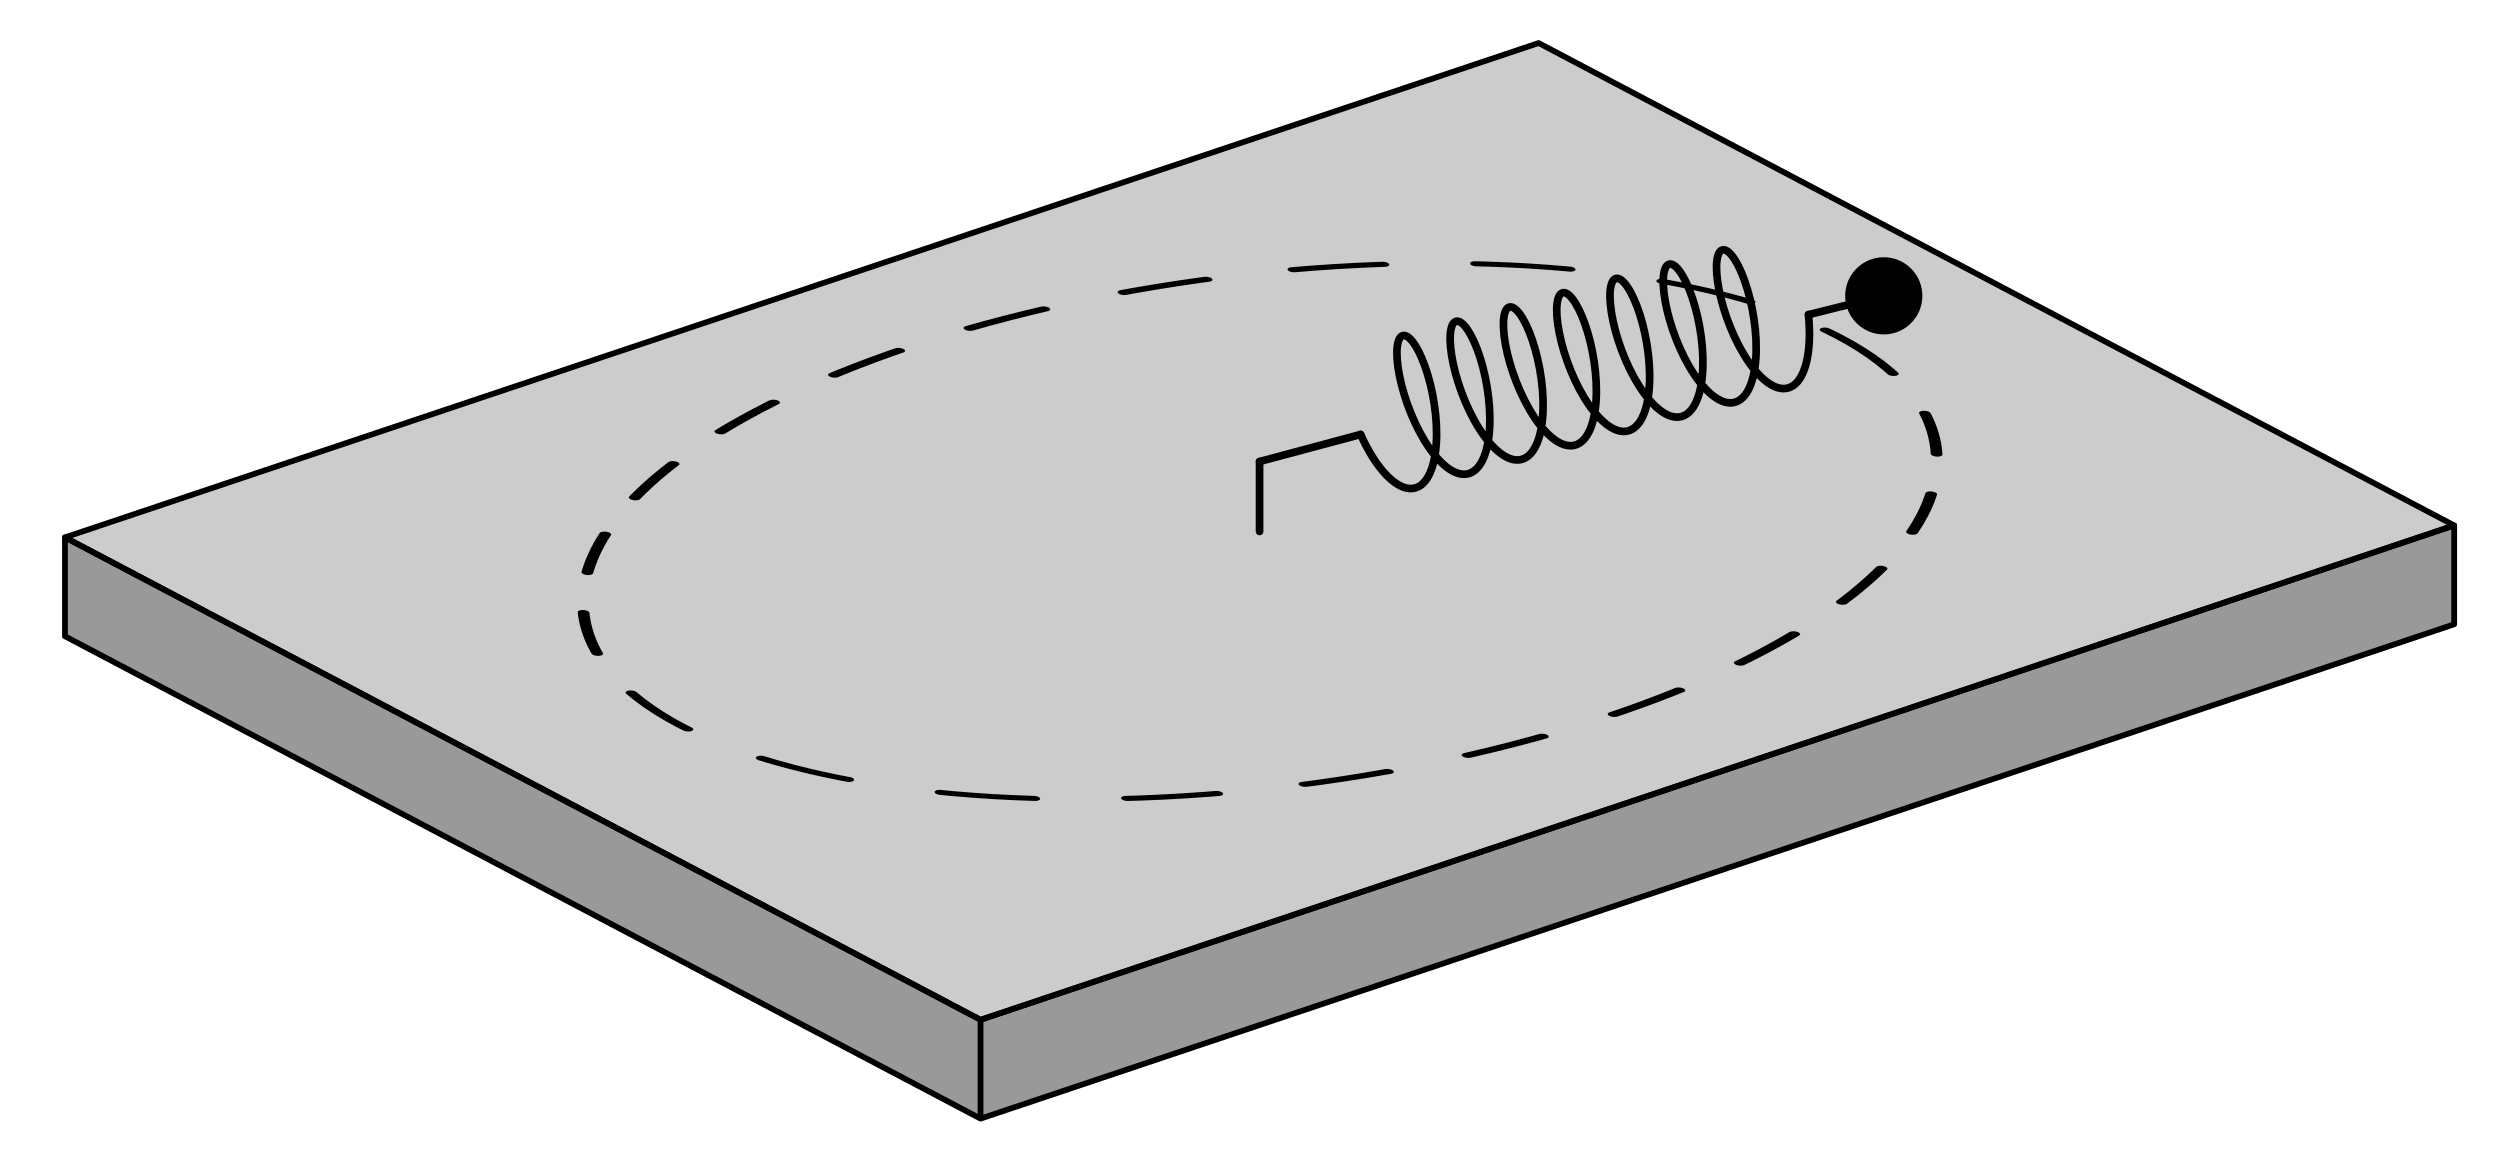 <?xml version="1.0" encoding="UTF-8" standalone="no"?>
<!-- Created with Inkscape (http://www.inkscape.org/) -->

<svg
   width="130mm"
   height="60mm"
   viewBox="0 0 130 60"
   version="1.1"
   id="svg4659"
   inkscape:version="1.2.2 (b0a84865, 2022-12-01)"
   sodipodi:docname="dinamica-circular-2.svg"
   xmlns:inkscape="http://www.inkscape.org/namespaces/inkscape"
   xmlns:sodipodi="http://sodipodi.sourceforge.net/DTD/sodipodi-0.dtd"
   xmlns="http://www.w3.org/2000/svg"
   xmlns:svg="http://www.w3.org/2000/svg">
  <sodipodi:namedview
     id="namedview4661"
     pagecolor="#ffffff"
     bordercolor="#999999"
     borderopacity="1"
     inkscape:showpageshadow="0"
     inkscape:pageopacity="0"
     inkscape:pagecheckerboard="0"
     inkscape:deskcolor="#d1d1d1"
     inkscape:document-units="mm"
     showgrid="false"
     inkscape:zoom="0.71535494"
     inkscape:cx="250.22543"
     inkscape:cy="316.62604"
     inkscape:window-width="1390"
     inkscape:window-height="953"
     inkscape:window-x="0"
     inkscape:window-y="25"
     inkscape:window-maximized="0"
     inkscape:current-layer="layer1" />
  <defs
     id="defs4656" />
  <g
     inkscape:label="Layer 1"
     inkscape:groupmode="layer"
     id="layer1">
    <ellipse
       style="fill:none;stroke:#000000;stroke-width:0.47;stroke-linecap:round;stroke-linejoin:round;stroke-miterlimit:4;stroke-dasharray:3.763, 3.763;stroke-dashoffset:0"
       id="path932"
       cx="8.411"
       cy="65.019"
       rx="31.775"
       ry="20.576"
       transform="matrix(0.948,-0.318,0.885,0.466,0,0)"
       inkscape:export-filename="C:\Backup\Academic\My Notes\Resueltos F1\PNG\U2EJ40.png"
       inkscape:export-xdpi="300"
       inkscape:export-ydpi="300" />
    <path
       style="fill:#000000;fill-opacity:0.2;stroke:#000000;stroke-width:0.3;stroke-linecap:round;stroke-linejoin:round;stroke-miterlimit:4;stroke-dasharray:none;stroke-opacity:1"
       d="M 127.617,27.322 50.988,53.029 3.378,27.944 80.007,2.237 Z"
       id="path936"
       inkscape:export-filename="C:\Backup\Academic\My Notes\Resueltos F1\PNG\U2EJ40.png"
       inkscape:export-xdpi="300"
       inkscape:export-ydpi="300" />
    <path
       style="fill:#000000;fill-opacity:0.4;stroke:#000000;stroke-width:0.3;stroke-linecap:round;stroke-linejoin:round;stroke-miterlimit:4;stroke-dasharray:none;stroke-opacity:1"
       d="M 127.617,32.463 50.988,58.169 3.378,33.085 V 27.944 L 50.988,53.029 127.617,27.322 Z"
       id="path961"
       inkscape:export-filename="C:\Backup\Academic\My Notes\Resueltos F1\PNG\U2EJ40.png"
       inkscape:export-xdpi="300"
       inkscape:export-ydpi="300" />
    <path
       style="fill:none;stroke:#000000;stroke-width:0.3;stroke-linecap:butt;stroke-linejoin:miter;stroke-miterlimit:4;stroke-dasharray:none;stroke-opacity:1"
       d="M 50.988,53.029 V 58.169"
       id="path986"
       inkscape:export-filename="C:\Backup\Academic\My Notes\Resueltos F1\PNG\U2EJ40.png"
       inkscape:export-xdpi="300"
       inkscape:export-ydpi="300" />
    <path
       style="fill:none;stroke:#000000;stroke-width:0.4;stroke-linecap:round;stroke-linejoin:round;stroke-miterlimit:4;stroke-dasharray:none;stroke-opacity:1"
       d="M 65.497,27.633 V 24"
       id="path992"
       inkscape:export-filename="C:\Backup\Academic\My Notes\Resueltos F1\PNG\U2EJ40.png"
       inkscape:export-xdpi="300"
       inkscape:export-ydpi="300" />
    <path
       style="fill:none;fill-opacity:1;fill-rule:evenodd;stroke:#000000;stroke-width:0.4;stroke-linecap:round;stroke-linejoin:round;stroke-miterlimit:4;stroke-dasharray:none;stroke-dashoffset:0;stroke-opacity:1;paint-order:stroke fill markers"
       d="m 70.75,22.592 c 0.295,0.658 0.652,1.272 1.029,1.75 0.377,0.479 0.775,0.82 1.147,0.972 0.372,0.152 0.717,0.113 0.998,-0.113 0.281,-0.226 0.496,-0.64 0.626,-1.183 0.13,-0.544 0.176,-1.216 0.141,-1.924 -0.034,-0.707 -0.149,-1.447 -0.314,-2.115 -0.166,-0.668 -0.382,-1.263 -0.605,-1.702 -0.224,-0.439 -0.454,-0.719 -0.646,-0.805 -0.192,-0.086 -0.344,0.024 -0.424,0.31 -0.08,0.286 -0.086,0.748 -0.006,1.315 0.08,0.567 0.246,1.238 0.486,1.912 0.24,0.674 0.553,1.349 0.906,1.925 0.353,0.576 0.744,1.05 1.13,1.351 0.385,0.301 0.764,0.428 1.092,0.359 0.328,-0.069 0.605,-0.334 0.803,-0.758 0.198,-0.425 0.316,-1.009 0.349,-1.671 0.033,-0.662 -0.019,-1.4 -0.137,-2.11 -0.118,-0.71 -0.3,-1.39 -0.511,-1.944 -0.21,-0.555 -0.446,-0.982 -0.662,-1.225 -0.216,-0.242 -0.411,-0.298 -0.546,-0.163 -0.135,0.135 -0.208,0.462 -0.198,0.928 0.01,0.467 0.104,1.072 0.281,1.726 0.176,0.654 0.434,1.354 0.748,1.995 0.314,0.642 0.683,1.222 1.066,1.656 0.383,0.433 0.778,0.717 1.141,0.809 0.363,0.091 0.691,-0.012 0.951,-0.297 0.259,-0.285 0.448,-0.751 0.552,-1.333 0.103,-0.583 0.121,-1.281 0.061,-1.996 -0.059,-0.715 -0.195,-1.445 -0.376,-2.088 -0.18,-0.643 -0.405,-1.196 -0.63,-1.583 -0.225,-0.387 -0.448,-0.607 -0.627,-0.63 -0.179,-0.024 -0.311,0.149 -0.367,0.49 -0.056,0.34 -0.034,0.848 0.073,1.446 0.107,0.598 0.3,1.284 0.563,1.956 0.262,0.672 0.594,1.328 0.958,1.87 0.364,0.542 0.76,0.967 1.142,1.212 0.382,0.245 0.75,0.308 1.061,0.177 0.311,-0.131 0.565,-0.455 0.738,-0.929 0.172,-0.474 0.262,-1.096 0.269,-1.78 0.006,-0.684 -0.071,-1.427 -0.208,-2.125 -0.137,-0.698 -0.335,-1.349 -0.552,-1.862 -0.217,-0.513 -0.453,-0.885 -0.661,-1.068 -0.208,-0.183 -0.389,-0.173 -0.503,0.022 -0.115,0.195 -0.163,0.577 -0.126,1.086 0.037,0.509 0.16,1.144 0.361,1.81 0.202,0.666 0.482,1.361 0.813,1.981 0.331,0.62 0.71,1.163 1.096,1.548 0.386,0.385 0.776,0.609 1.127,0.638 0.351,0.029 0.661,-0.137 0.898,-0.479 0.236,-0.341 0.398,-0.856 0.474,-1.473 0.076,-0.617 0.066,-1.335 -0.017,-2.053 -0.083,-0.717 -0.238,-1.432 -0.432,-2.045 -0.194,-0.612 -0.425,-1.12 -0.648,-1.453 -0.223,-0.333 -0.438,-0.489 -0.601,-0.451 -0.163,0.038 -0.274,0.273 -0.305,0.665 -0.031,0.392 0.019,0.942 0.153,1.565 0.134,0.624 0.354,1.32 0.637,1.984 0.284,0.665 0.632,1.295 1.005,1.798 0.373,0.503 0.771,0.876 1.147,1.062 0.376,0.186 0.731,0.185 1.023,-0.006 0.292,-0.191 0.522,-0.573 0.668,-1.092 0.146,-0.519 0.207,-1.175 0.188,-1.875 -0.02,-0.7 -0.121,-1.443 -0.277,-2.124 -0.156,-0.681 -0.366,-1.297 -0.588,-1.764 -0.222,-0.467 -0.455,-0.782 -0.653,-0.903 -0.199,-0.122 -0.362,-0.048 -0.455,0.205 -0.093,0.253 -0.114,0.687 -0.05,1.234 0.064,0.547 0.215,1.206 0.441,1.879 0.226,0.673 0.528,1.357 0.873,1.95 0.345,0.593 0.733,1.094 1.12,1.427 0.386,0.333 0.77,0.495 1.107,0.463 0.337,-0.033 0.627,-0.262 0.839,-0.657 0.212,-0.395 0.347,-0.955 0.395,-1.602 0.049,-0.647 0.012,-1.379 -0.094,-2.093 -0.105,-0.714 -0.279,-1.409 -0.483,-1.986 -0.204,-0.577 -0.439,-1.035 -0.659,-1.311 -0.219,-0.276 -0.422,-0.369 -0.568,-0.269 -0.146,0.1 -0.233,0.394 -0.238,0.834 -0.005,0.44 0.073,1.027 0.234,1.671 0.16,0.645 0.405,1.344 0.708,1.996 0.303,0.651 0.665,1.252 1.045,1.712 0.38,0.46 0.777,0.777 1.145,0.904 0.368,0.126 0.707,0.06 0.979,-0.191 0.272,-0.251 0.476,-0.687 0.595,-1.248 0.119,-0.561 0.152,-1.245 0.107,-1.956 -0.008,-0.129 -0.019,-0.26 -0.032,-0.39"
       id="path3890-5-2-3"
       inkscape:connector-curvature="0"
       inkscape:export-filename="C:\Backup\Academic\My Notes\Resueltos F1\PNG\U2EJ40.png"
       inkscape:export-xdpi="300"
       inkscape:export-ydpi="300" />
    <path
       style="fill:none;stroke:#000000;stroke-width:0.4;stroke-linecap:round;stroke-linejoin:round;stroke-miterlimit:4;stroke-dasharray:none;stroke-opacity:1"
       d="m 70.75,22.592 -5.252,1.407"
       id="path992-0-8"
       inkscape:export-filename="C:\Backup\Academic\My Notes\Resueltos F1\PNG\U2EJ40.png"
       inkscape:export-xdpi="300"
       inkscape:export-ydpi="300" />
    <path
       style="fill:none;stroke:#000000;stroke-width:0.4;stroke-linecap:round;stroke-linejoin:round;stroke-miterlimit:4;stroke-dasharray:none;stroke-opacity:1"
       d="m 97.956,15.383 -3.912,0.979"
       id="path992-0-8-6"
       inkscape:export-filename="C:\Backup\Academic\My Notes\Resueltos F1\PNG\U2EJ40.png"
       inkscape:export-xdpi="300"
       inkscape:export-ydpi="300" />
    <circle
       cy="15.383"
       cx="97.956"
       id="circle5019-1"
       style="fill:#000000;fill-opacity:1;fill-rule:evenodd;stroke:none;stroke-width:0.3;stroke-linecap:round;stroke-linejoin:round;stroke-miterlimit:4;stroke-dasharray:none;stroke-dashoffset:0;stroke-opacity:1;paint-order:markers stroke fill"
       inkscape:export-xdpi="300"
       inkscape:export-ydpi="300"
       inkscape:export-filename="C:\Backup\Academic\My Notes\Resueltos F1\PNG\U2EJ40.png"
       r="2.007" />
  </g>
</svg>
